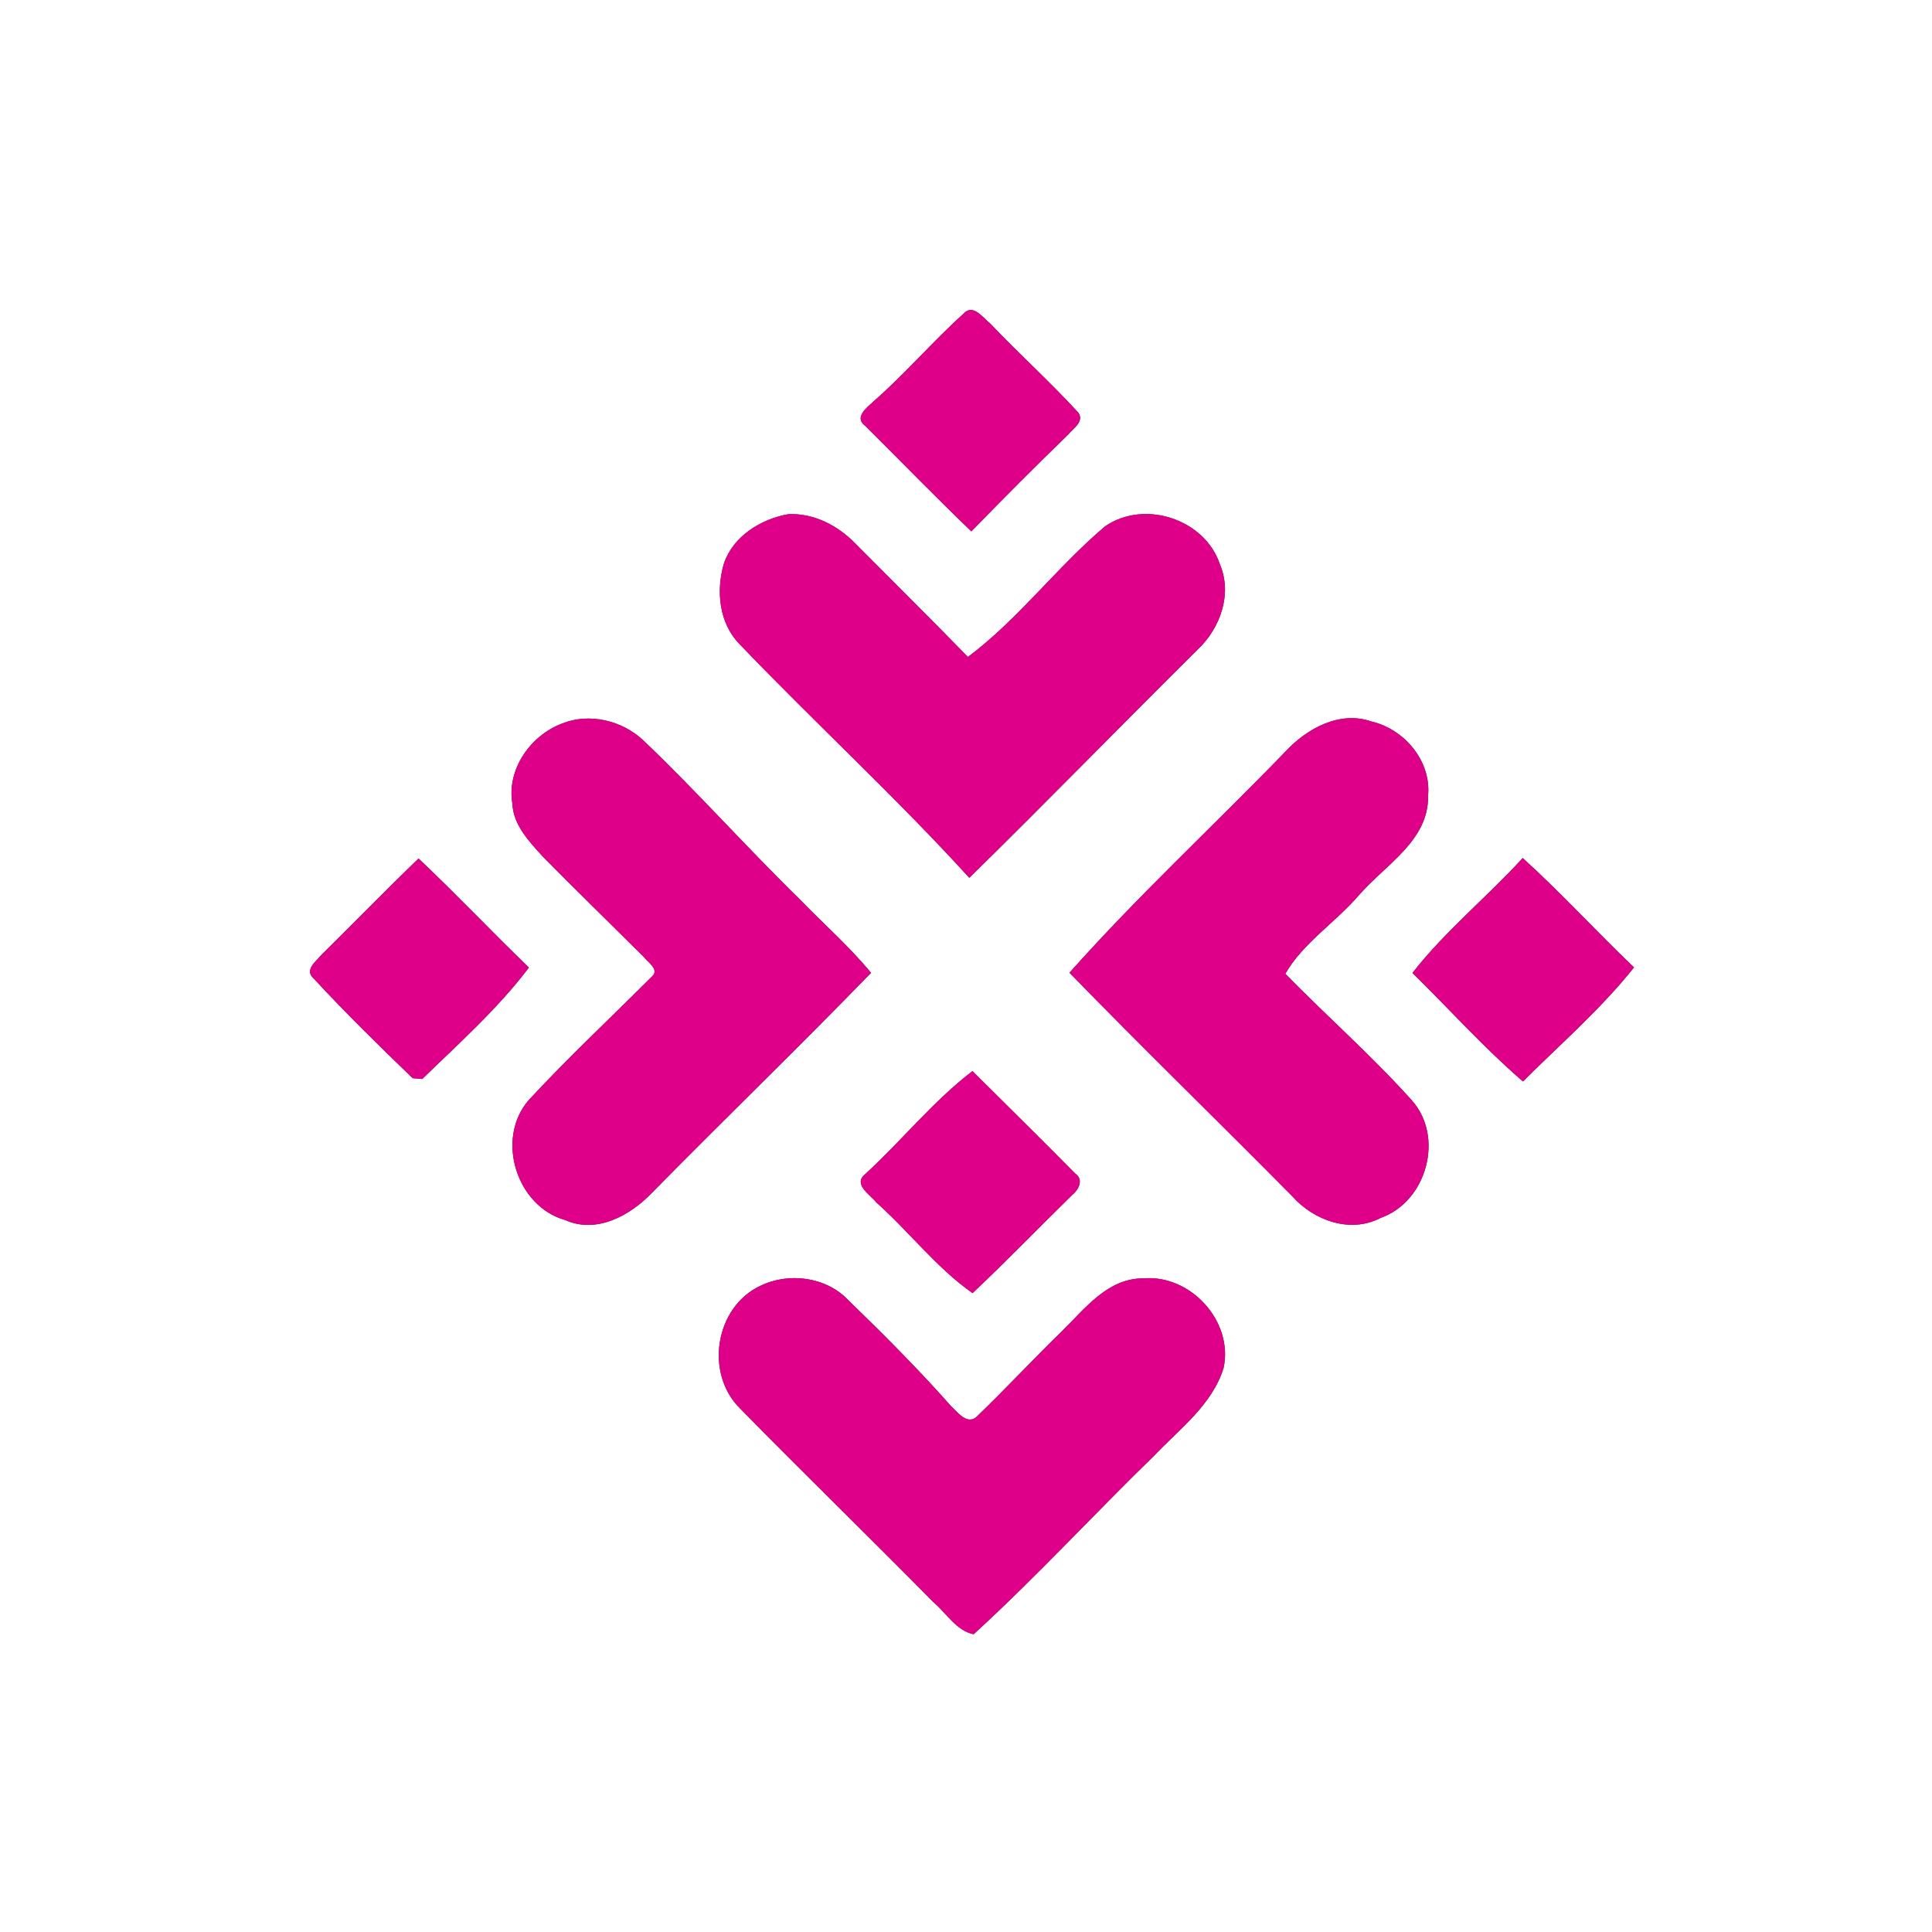 <?xml version="1.0" encoding="UTF-8" ?>
<!DOCTYPE svg PUBLIC "-//W3C//DTD SVG 1.1//EN" "http://www.w3.org/Graphics/SVG/1.1/DTD/svg11.dtd">
<svg width="250pt" height="250pt" viewBox="0 0 250 250" version="1.1" xmlns="http://www.w3.org/2000/svg">
<rect x="0" y="0" width="250" height="250" fill="#333333" stroke="none"/>
<g id="#ffffffff">
<path fill="#ffffff" opacity="1.00" d=" M 0.00 0.00 L 250.00 0.00 L 250.00 250.00 L 0.00 250.00 L 0.00 0.00 M 124.65 40.62 C 120.61 44.26 117.07 48.43 112.96 52.01 C 112.15 52.75 110.51 54.02 111.92 55.07 C 116.52 59.63 121.02 64.28 125.69 68.76 C 129.81 64.53 133.98 60.34 138.22 56.23 C 138.85 55.44 140.35 54.57 139.53 53.39 C 135.89 49.41 131.85 45.78 128.13 41.86 C 127.17 41.12 125.91 39.20 124.65 40.62 M 93.67 72.93 C 92.64 76.44 93.03 80.62 95.69 83.34 C 105.47 93.55 115.91 103.13 125.43 113.59 C 135.38 103.83 145.11 93.83 155.01 84.02 C 157.91 81.27 159.49 76.85 157.85 73.01 C 155.90 67.15 148.05 64.60 142.98 68.12 C 136.75 73.39 131.79 80.11 125.25 85.01 C 120.44 80.07 115.53 75.22 110.67 70.32 C 108.42 68.00 105.27 66.36 101.98 66.54 C 98.45 67.17 94.86 69.39 93.67 72.93 M 72.77 93.61 C 68.69 95.12 65.55 99.52 66.30 103.96 C 66.40 106.74 68.45 108.86 70.21 110.81 C 74.51 115.17 78.90 119.45 83.25 123.77 C 83.75 124.47 85.43 125.46 84.34 126.38 C 79.03 131.70 73.51 136.85 68.40 142.37 C 64.09 147.37 66.82 156.11 73.15 157.88 C 77.21 159.69 81.55 157.28 84.35 154.36 C 93.75 144.81 103.38 135.50 112.71 125.89 C 109.93 122.49 106.60 119.59 103.56 116.44 C 96.64 109.69 90.22 102.45 83.22 95.78 C 80.49 93.23 76.29 92.21 72.77 93.61 M 166.30 97.29 C 157.04 106.86 147.24 115.92 138.39 125.87 C 147.87 135.63 157.65 145.11 167.21 154.79 C 170.00 157.93 174.72 159.65 178.65 157.60 C 184.64 155.49 186.94 147.08 182.66 142.35 C 177.51 136.62 171.70 131.50 166.32 126.01 C 168.55 122.07 172.84 119.34 175.84 115.84 C 179.20 111.94 184.92 108.77 184.79 102.98 C 185.23 98.49 181.73 94.34 177.46 93.36 C 173.35 91.91 169.05 94.30 166.30 97.29 M 54.16 111.09 C 49.91 115.19 45.79 119.43 41.58 123.57 C 40.95 124.36 39.37 125.49 40.52 126.54 C 44.65 131.01 49.02 135.30 53.40 139.52 C 53.71 139.55 54.33 139.59 54.64 139.62 C 59.40 134.99 64.43 130.51 68.44 125.20 C 63.62 120.55 59.02 115.68 54.16 111.09 M 182.77 125.90 C 187.54 130.58 192.01 135.57 197.07 139.94 C 201.92 135.10 207.17 130.56 211.44 125.18 C 206.57 120.53 202.02 115.55 197.04 111.03 C 192.40 116.10 187.00 120.48 182.77 125.90 M 111.95 151.94 C 110.32 153.24 112.61 154.60 113.40 155.60 C 117.66 159.39 121.16 164.04 125.85 167.33 C 130.22 163.21 134.39 158.88 138.69 154.68 C 139.54 154.01 140.29 152.67 139.14 151.86 C 134.74 147.41 130.28 143.01 125.84 138.60 C 120.73 142.50 116.68 147.60 111.95 151.94 M 98.38 166.39 C 92.51 169.15 91.17 177.73 95.77 182.26 C 104.01 190.67 112.47 198.88 120.73 207.27 C 122.43 208.68 123.74 211.03 125.99 211.47 C 134.07 204.09 141.50 195.99 149.36 188.35 C 152.66 184.88 156.85 181.79 158.33 177.02 C 159.64 171.00 154.07 164.91 147.99 165.42 C 143.32 165.37 140.36 169.39 137.34 172.33 C 133.61 175.96 130.07 179.78 126.32 183.38 C 125.09 184.38 123.89 182.70 123.06 181.95 C 118.84 177.17 114.32 172.66 109.75 168.22 C 106.89 165.21 102.05 164.59 98.38 166.39 Z" />
</g>
<g id="#de0088ff">
<path fill="#de0088" opacity="1.00" d=" M 124.65 40.62 C 125.91 39.20 127.17 41.12 128.13 41.86 C 131.85 45.78 135.89 49.41 139.53 53.39 C 140.35 54.57 138.85 55.44 138.22 56.23 C 133.98 60.34 129.81 64.53 125.69 68.76 C 121.02 64.28 116.52 59.63 111.92 55.07 C 110.51 54.02 112.15 52.75 112.96 52.01 C 117.07 48.43 120.61 44.26 124.65 40.62 Z" />
<path fill="#de0088" opacity="1.00" d=" M 93.67 72.93 C 94.86 69.39 98.45 67.17 101.98 66.54 C 105.27 66.36 108.42 68.00 110.67 70.32 C 115.53 75.22 120.44 80.07 125.25 85.01 C 131.79 80.11 136.75 73.39 142.98 68.12 C 148.05 64.60 155.90 67.15 157.85 73.01 C 159.49 76.85 157.91 81.27 155.01 84.02 C 145.11 93.83 135.38 103.83 125.43 113.59 C 115.91 103.13 105.47 93.55 95.69 83.34 C 93.03 80.62 92.64 76.44 93.67 72.93 Z" />
<path fill="#de0088" opacity="1.00" d=" M 72.77 93.61 C 76.29 92.21 80.49 93.23 83.22 95.78 C 90.22 102.45 96.64 109.69 103.56 116.44 C 106.60 119.59 109.93 122.49 112.71 125.89 C 103.38 135.50 93.75 144.81 84.35 154.36 C 81.55 157.28 77.21 159.69 73.15 157.88 C 66.82 156.11 64.09 147.37 68.40 142.37 C 73.51 136.85 79.03 131.70 84.34 126.38 C 85.43 125.46 83.75 124.47 83.25 123.77 C 78.90 119.45 74.51 115.17 70.21 110.81 C 68.45 108.86 66.40 106.74 66.30 103.96 C 65.55 99.52 68.69 95.12 72.77 93.61 Z" />
<path fill="#de0088" opacity="1.00" d=" M 166.30 97.29 C 169.05 94.30 173.35 91.91 177.46 93.36 C 181.73 94.34 185.23 98.49 184.79 102.98 C 184.92 108.77 179.20 111.94 175.84 115.84 C 172.84 119.34 168.55 122.07 166.32 126.01 C 171.70 131.50 177.51 136.62 182.66 142.35 C 186.94 147.08 184.64 155.49 178.65 157.60 C 174.72 159.65 170.00 157.93 167.21 154.79 C 157.65 145.11 147.87 135.63 138.39 125.87 C 147.24 115.92 157.04 106.86 166.30 97.29 Z" />
<path fill="#de0088" opacity="1.00" d=" M 54.16 111.09 C 59.02 115.68 63.62 120.55 68.44 125.20 C 64.43 130.51 59.40 134.99 54.64 139.62 C 54.33 139.59 53.71 139.55 53.40 139.52 C 49.02 135.30 44.65 131.01 40.52 126.54 C 39.37 125.49 40.95 124.36 41.58 123.57 C 45.79 119.43 49.91 115.19 54.16 111.09 Z" />
<path fill="#de0088" opacity="1.00" d=" M 182.77 125.90 C 187.00 120.48 192.40 116.10 197.04 111.03 C 202.02 115.55 206.57 120.53 211.44 125.18 C 207.17 130.56 201.92 135.10 197.07 139.94 C 192.01 135.57 187.54 130.58 182.77 125.90 Z" />
<path fill="#de0088" opacity="1.00" d=" M 111.95 151.94 C 116.68 147.60 120.73 142.50 125.84 138.60 C 130.28 143.01 134.74 147.41 139.14 151.86 C 140.29 152.67 139.54 154.01 138.69 154.68 C 134.39 158.88 130.22 163.21 125.85 167.33 C 121.16 164.04 117.66 159.39 113.40 155.60 C 112.61 154.60 110.32 153.24 111.95 151.94 Z" />
<path fill="#de0088" opacity="1.00" d=" M 98.38 166.39 C 102.05 164.59 106.89 165.21 109.75 168.22 C 114.32 172.66 118.84 177.17 123.06 181.95 C 123.89 182.70 125.09 184.38 126.32 183.38 C 130.07 179.78 133.61 175.96 137.34 172.33 C 140.36 169.39 143.32 165.37 147.99 165.42 C 154.07 164.91 159.64 171.00 158.33 177.02 C 156.85 181.79 152.66 184.88 149.36 188.35 C 141.50 195.99 134.07 204.09 125.99 211.47 C 123.74 211.03 122.43 208.68 120.73 207.27 C 112.47 198.88 104.01 190.67 95.77 182.26 C 91.17 177.73 92.51 169.15 98.38 166.39 Z" />
</g>
</svg>
